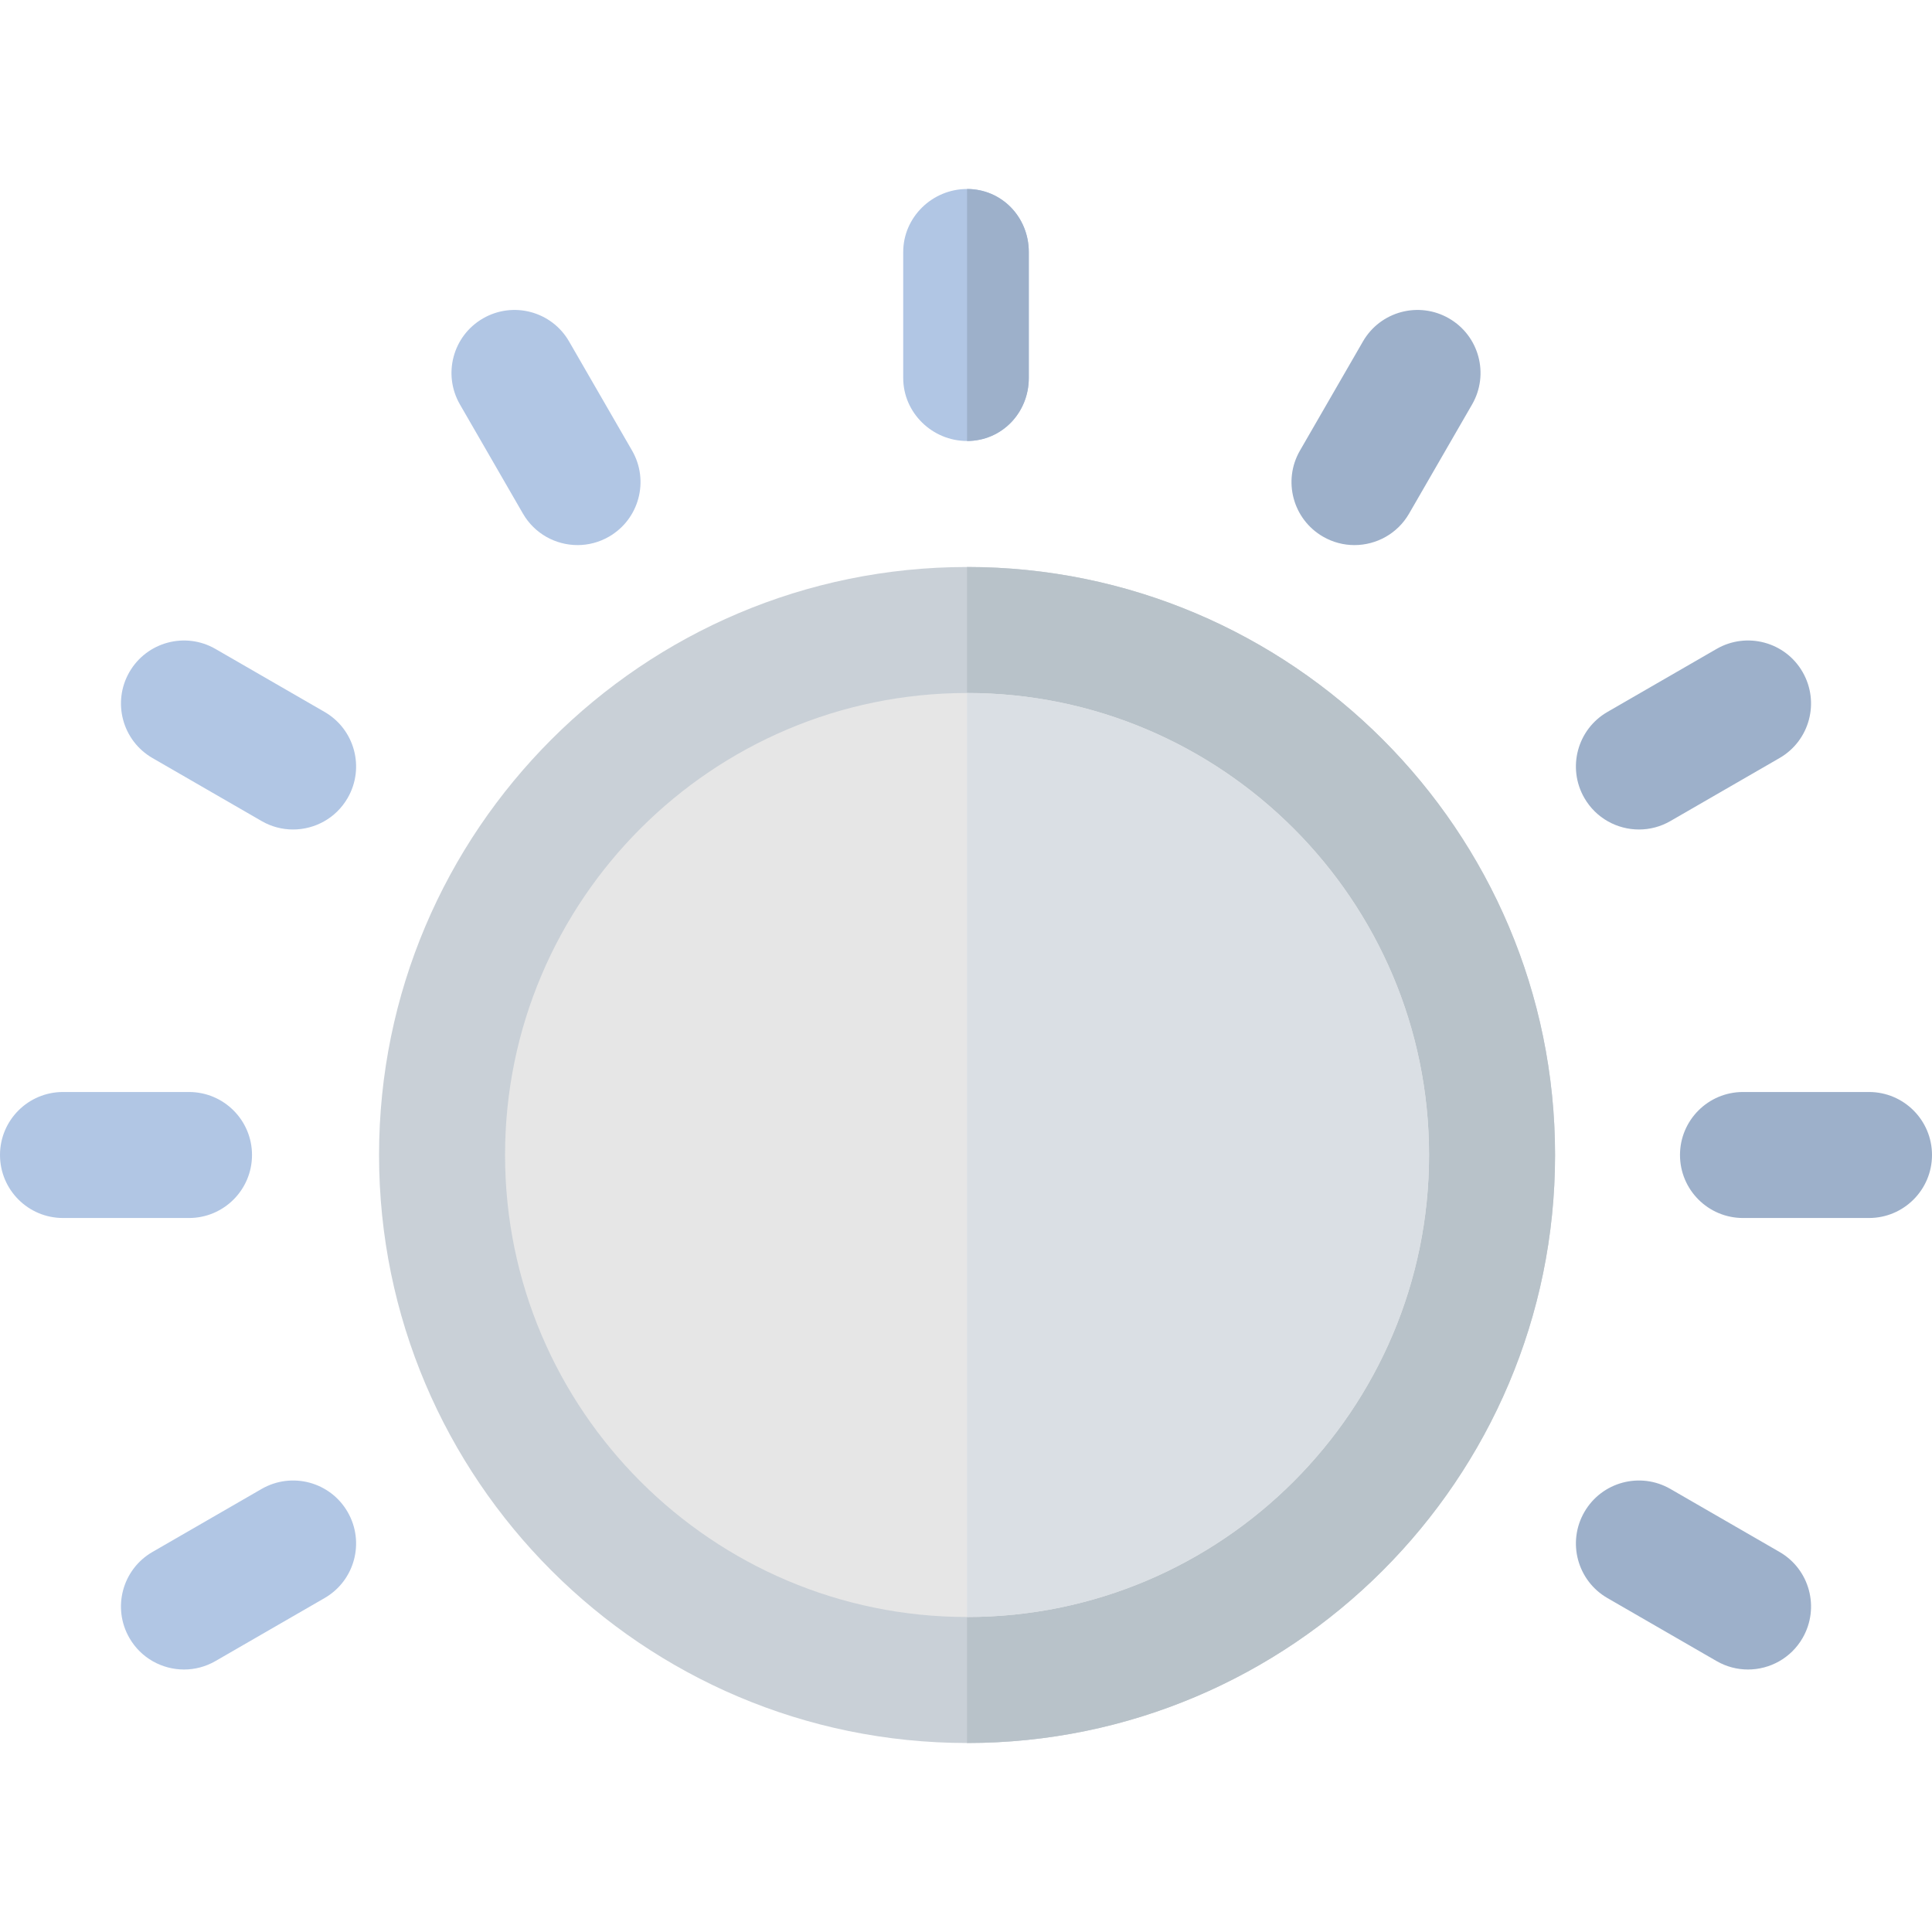 <?xml version="1.0" encoding="UTF-8" standalone="no"?>
<!-- Generator: Adobe Illustrator 19.0.0, SVG Export Plug-In . SVG Version: 6.00 Build 0)  -->

<svg
   version="1.1"
   id="Layer_1"
   x="0px"
   y="0px"
   viewBox="0 0 512 512"
   style="enable-background:new 0 0 512 512;"
   xml:space="preserve"
   sodipodi:docname="fader-dim.svg"
   inkscape:version="1.2 (dc2aedaf03, 2022-05-15)"
   xmlns:inkscape="http://www.inkscape.org/namespaces/inkscape"
   xmlns:sodipodi="http://sodipodi.sourceforge.net/DTD/sodipodi-0.dtd"
   xmlns="http://www.w3.org/2000/svg"
   xmlns:svg="http://www.w3.org/2000/svg"><defs
   id="defs6195" /><sodipodi:namedview
   id="namedview6193"
   pagecolor="#ffffff"
   bordercolor="#000000"
   borderopacity="0.25"
   inkscape:showpageshadow="2"
   inkscape:pageopacity="0.0"
   inkscape:pagecheckerboard="0"
   inkscape:deskcolor="#d1d1d1"
   showgrid="false"
   inkscape:zoom="1.6542969"
   inkscape:cx="255.69776"
   inkscape:cy="304.66116"
   inkscape:window-width="1920"
   inkscape:window-height="1027"
   inkscape:window-x="-8"
   inkscape:window-y="-8"
   inkscape:window-maximized="1"
   inkscape:current-layer="Layer_1" />
<path
   style="fill:#C9D0D7;"
   d="M256.28,461.915c-85.925,0-155.828-69.903-155.828-155.828S170.355,150.26,256.28,150.26  s155.828,69.903,155.828,155.828S342.204,461.915,256.28,461.915z"
   id="path6122" />
<path
   style="fill:#B8C2C9;"
   d="M412.108,306.087c0-85.925-69.903-155.828-155.828-155.828v311.656  C342.204,461.915,412.108,392.012,412.108,306.087z"
   id="path6124" />
<path
   style="fill:#E6E6E6;"
   d="M256.28,183.651c-67.511,0-122.436,54.925-122.436,122.436s54.925,122.436,122.436,122.436  s122.436-54.925,122.436-122.436S323.791,183.651,256.28,183.651z"
   id="path6126" />
<path
   style="fill:#DADFE4;"
   d="M378.716,306.087c0-67.511-54.925-122.436-122.436-122.436v244.872  C323.791,428.524,378.716,373.599,378.716,306.087z"
   id="path6128" />


<path
   style="fill:#B1C6E4;"
   d="M50.088,322.783H16.696C7.473,322.783,0,315.305,0,306.087s7.473-16.696,16.696-16.696h33.392  c9.223,0,16.696,7.479,16.696,16.696S59.31,322.783,50.088,322.783z"
   id="path6134" />
<path
   style="fill:#9DB0CA;"
   d="M495.304,322.783h-33.392c-9.223,0-16.696-7.479-16.696-16.696s7.473-16.696,16.696-16.696h33.392  c9.217,0,16.696,7.479,16.696,16.696S504.521,322.783,495.304,322.783z"
   id="path6136" />
<g
   id="g6142">
	<path
   style="fill:#B1C6E4;"
   d="M256.28,116.868c-9.223,0-16.918-7.479-16.918-16.696V66.781c0-9.217,7.696-16.696,16.918-16.696   s16.362,7.479,16.362,16.696v33.392C272.642,109.389,265.503,116.868,256.28,116.868z"
   id="path6138" />
	<path
   style="fill:#B1C6E4;"
   d="M153.062,144.455c-5.772,0-11.385-2.99-14.479-8.348l-16.696-28.924   c-4.609-7.99-1.87-18.196,6.114-22.804c8.001-4.609,18.202-1.88,22.81,6.108l16.696,28.924c4.609,7.99,1.87,18.196-6.114,22.804   C158.763,143.737,155.893,144.455,153.062,144.455z"
   id="path6140" />
</g>
<path
   style="fill:#9DB0CA;"
   d="M463.239,442.437c-2.837,0-5.707-0.718-8.337-2.239l-28.918-16.696  c-7.984-4.609-10.723-14.816-6.108-22.804c4.609-7.99,14.82-10.718,22.804-6.108l28.918,16.696  c7.99,4.609,10.718,14.816,6.108,22.804C474.619,439.447,468.999,442.437,463.239,442.437z"
   id="path6144" />
<g
   id="g6150">
	<path
   style="fill:#B1C6E4;"
   d="M77.659,219.826c-2.832,0-5.701-0.718-8.331-2.239L40.409,200.89   c-7.984-4.609-10.723-14.816-6.108-22.804c4.615-7.978,14.826-10.718,22.804-6.108l28.918,16.696   c7.984,4.609,10.723,14.816,6.108,22.804C89.039,216.836,83.43,219.826,77.659,219.826z"
   id="path6146" />
	<path
   style="fill:#B1C6E4;"
   d="M48.772,442.437c-5.772,0-11.381-2.99-14.473-8.348c-4.615-7.99-1.875-18.196,6.108-22.804   l28.918-16.696c8.005-4.609,18.202-1.88,22.804,6.108c4.615,7.99,1.875,18.196-6.108,22.804l-28.918,16.696   C54.473,441.719,51.603,442.437,48.772,442.437z"
   id="path6148" />
</g>
<g
   id="g6156">
	<path
   style="fill:#9DB0CA;"
   d="M434.347,219.826c-5.772,0-11.381-2.99-14.473-8.348c-4.615-7.99-1.876-18.196,6.108-22.804   l28.918-16.696c7.967-4.609,18.206-1.891,22.804,6.108c4.609,7.99,1.88,18.196-6.108,22.804l-28.918,16.696   C440.049,219.108,437.178,219.826,434.347,219.826z"
   id="path6152" />
	<path
   style="fill:#9DB0CA;"
   d="M358.944,144.455c-2.832,0-5.701-0.718-8.331-2.239c-7.984-4.609-10.723-14.816-6.114-22.804   l16.696-28.924c4.615-7.99,14.826-10.718,22.81-6.108c7.984,4.609,10.723,14.816,6.114,22.804l-16.696,28.924   C370.33,141.465,364.716,144.455,358.944,144.455z"
   id="path6154" />
</g>

<path
   style="fill:#9DB0CA;"
   d="M272.642,100.172V66.781c0-9.217-7.139-16.696-16.362-16.696v66.783  C265.503,116.868,272.642,109.389,272.642,100.172z"
   id="path6160" />
<g
   id="g6162">
</g>
<g
   id="g6164">
</g>
<g
   id="g6166">
</g>
<g
   id="g6168">
</g>
<g
   id="g6170">
</g>
<g
   id="g6172">
</g>
<g
   id="g6174">
</g>
<g
   id="g6176">
</g>
<g
   id="g6178">
</g>
<g
   id="g6180">
</g>
<g
   id="g6182">
</g>
<g
   id="g6184">
</g>
<g
   id="g6186">
</g>
<g
   id="g6188">
</g>
<g
   id="g6190">
</g>
</svg>
